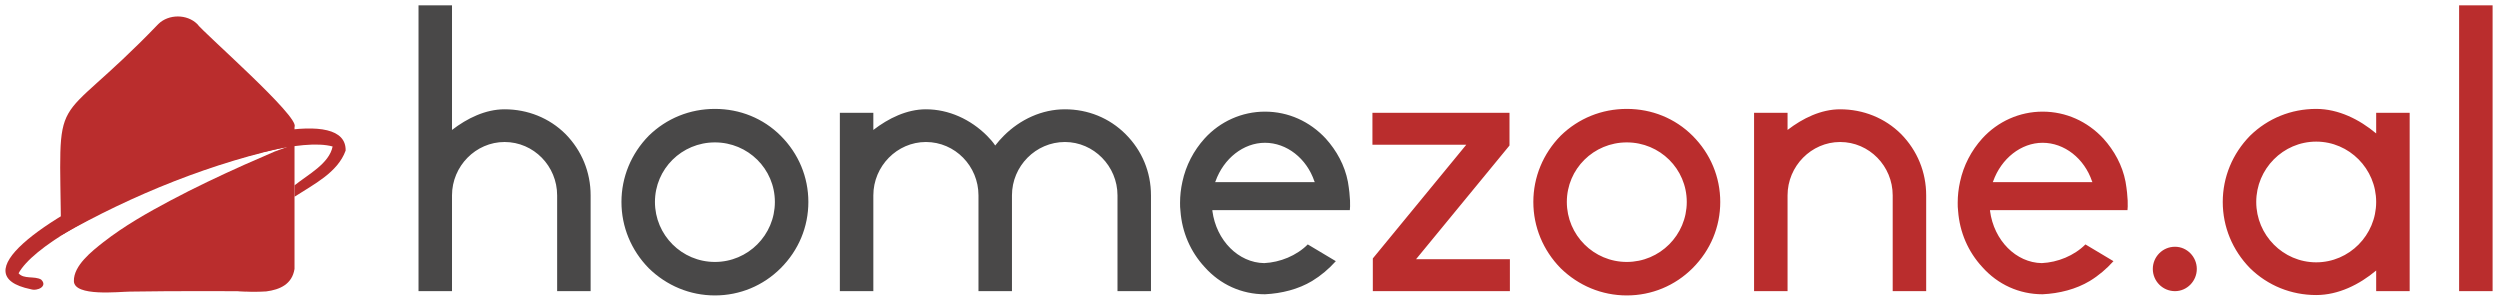 <svg width="292" height="35" viewBox="0 0 292 35" fill="none" xmlns="http://www.w3.org/2000/svg">
  <path
    d="M34.4 14.82V16.95C24.82 18.95 15.54 22.72 7.13 27.48C6.98 9.21 5.75 16.06 18.5 2.8C19.7 1.63 21.84 1.63 23.03 2.8C23.65 3.72 35.09 13.69 34.4 14.82Z"
    fill="#BA2D2D" />
  <path
    d="M40.37 17.59C39.44 20.16 36.62 21.54 34.4 22.98V21.65C35.98 20.38 38.45 19.12 38.85 17.11C32.03 15.2 5.45 25.88 2.17 31.92C2.78 32.64 4.03 32.21 4.8 32.65C5.62 33.43 4.37 34.04 3.59 33.78C-12.21 30.51 40.61 7.38 40.37 17.59Z"
    fill="#BA2D2D" />
  <path d="M27.67 34.01C27.72 34.01 27.78 34.02 27.83 34.02C28.8 34.09 29.97 34.16 31.05 34.03L27.67 34.01Z"
    fill="#BA2D2D" />
  <path
    d="M34.4 31.41V16.93V16.74C34.4 16.9 32.27 17.62 32.06 17.71C30.89 18.21 29.72 18.72 28.55 19.24C25.63 20.55 22.73 21.92 19.91 23.42C17.2 24.86 14.49 26.4 12.08 28.28C10.76 29.32 8.58 31.01 8.63 32.84C8.68 34.67 13.9 34.07 15.17 34.06C20.48 33.98 25.77 33.99 31.08 34.04C32.71 33.83 34.12 33.19 34.4 31.41Z"
    fill="#BA2D2D" />
  <path
    d="M66.074 15.677C64.164 13.767 61.617 12.766 58.934 12.766C56.705 12.766 54.568 13.812 52.794 15.177V0.622H48.883V34.006H52.794V22.817C52.794 19.406 55.568 16.586 58.934 16.586C62.345 16.586 65.074 19.406 65.074 22.817V34.006H68.985V22.817C68.985 20.088 67.939 17.587 66.074 15.677ZM91.188 15.859C89.142 13.812 86.413 12.72 83.502 12.72C80.591 12.72 77.862 13.812 75.77 15.859C73.723 17.951 72.586 20.68 72.586 23.59C72.586 26.501 73.723 29.23 75.77 31.322C77.862 33.369 80.591 34.506 83.502 34.506C86.413 34.506 89.142 33.369 91.188 31.322C93.28 29.23 94.417 26.501 94.417 23.59C94.417 20.68 93.28 17.951 91.188 15.859ZM83.502 30.595C79.636 30.595 76.498 27.456 76.498 23.59C76.498 19.725 79.636 16.632 83.502 16.632C87.368 16.632 90.506 19.725 90.506 23.59C90.506 27.456 87.368 30.595 83.502 30.595ZM131.478 15.677C129.568 13.767 127.066 12.766 124.383 12.766C121.699 12.766 119.152 13.948 117.242 15.859C116.878 16.223 116.56 16.586 116.242 16.996C115.969 16.586 115.65 16.223 115.287 15.859C113.376 13.948 110.829 12.766 108.146 12.766C105.917 12.766 103.78 13.812 102.006 15.177V13.175H98.095V34.006H102.006V22.817C102.006 19.406 104.78 16.586 108.146 16.586C111.557 16.586 114.286 19.406 114.286 22.817V34.006H118.197V22.817C118.197 19.406 120.972 16.586 124.383 16.586C127.748 16.586 130.523 19.406 130.523 22.817V34.006H134.434V22.817C134.434 20.088 133.388 17.587 131.478 15.677ZM157.434 21.226C157.07 19.315 156.115 17.587 154.841 16.177C152.977 14.176 150.475 13.039 147.746 13.039C145.063 13.039 142.516 14.176 140.697 16.177C139.423 17.587 138.514 19.315 138.104 21.226C137.922 22.044 137.831 22.863 137.831 23.681C137.831 24 137.831 24.318 137.877 24.637C138.059 27.138 139.059 29.412 140.697 31.186C142.516 33.233 145.017 34.37 147.746 34.37C149.702 34.279 151.658 33.778 153.249 32.823C154.296 32.187 155.205 31.413 156.024 30.504L152.749 28.548C151.43 29.867 149.52 30.64 147.655 30.731C144.654 30.686 142.061 28.093 141.606 24.637V24.546H157.661C157.707 24.136 157.752 23.09 157.434 21.226ZM141.925 21.271L141.97 21.18C142.925 18.497 145.245 16.677 147.746 16.677C150.293 16.677 152.613 18.497 153.522 21.18L153.568 21.271H141.925Z"
    fill="#494848" />
  <path
    d="M160.3 13.175V16.905H171.261L160.346 30.185V34.006H176.355V30.276H165.394L176.309 16.996V13.175H160.3ZM197.696 15.859C195.649 13.812 192.92 12.72 190.01 12.72C187.099 12.72 184.37 13.812 182.278 15.859C180.231 17.951 179.094 20.68 179.094 23.59C179.094 26.501 180.231 29.23 182.278 31.322C184.37 33.369 187.099 34.506 190.01 34.506C192.92 34.506 195.649 33.369 197.696 31.322C199.788 29.23 200.925 26.501 200.925 23.59C200.925 20.68 199.788 17.951 197.696 15.859ZM190.01 30.595C186.144 30.595 183.006 27.456 183.006 23.59C183.006 19.725 186.144 16.632 190.01 16.632C193.876 16.632 197.014 19.725 197.014 23.59C197.014 27.456 193.876 30.595 190.01 30.595ZM222.067 15.677C220.157 13.767 217.61 12.766 214.927 12.766C212.698 12.766 210.56 13.812 208.787 15.177V13.175H204.875V34.006H208.787V22.817C208.787 19.406 211.561 16.586 214.927 16.586C218.338 16.586 221.067 19.406 221.067 22.817V34.006H224.978V22.817C224.978 20.088 223.932 17.587 222.067 15.677ZM248.263 21.226C247.899 19.315 246.944 17.587 245.67 16.177C243.806 14.176 241.304 13.039 238.575 13.039C235.892 13.039 233.345 14.176 231.526 16.177C230.252 17.587 229.343 19.315 228.933 21.226C228.751 22.044 228.66 22.863 228.66 23.681C228.66 24 228.66 24.318 228.706 24.637C228.888 27.138 229.888 29.412 231.526 31.186C233.345 33.233 235.847 34.37 238.575 34.37C240.531 34.279 242.487 33.778 244.079 32.823C245.125 32.187 246.034 31.413 246.853 30.504L243.578 28.548C242.259 29.867 240.349 30.64 238.484 30.731C235.483 30.686 232.89 28.093 232.435 24.637V24.546H248.49C248.536 24.136 248.581 23.09 248.263 21.226ZM232.754 21.271L232.799 21.18C233.754 18.497 236.074 16.677 238.575 16.677C241.122 16.677 243.442 18.497 244.352 21.18L244.397 21.271H232.754ZM254.04 28.821C252.585 28.821 251.448 30.003 251.448 31.413C251.448 32.823 252.585 34.006 254.04 34.006C255.45 34.006 256.587 32.823 256.587 31.413C256.587 30.003 255.45 28.821 254.04 28.821ZM277.537 15.586C275.582 13.948 273.126 12.72 270.533 12.72C267.623 12.72 264.894 13.812 262.802 15.859C260.755 17.951 259.618 20.68 259.618 23.59C259.618 26.501 260.755 29.23 262.802 31.322C264.894 33.369 267.623 34.461 270.533 34.461C273.126 34.461 275.582 33.233 277.537 31.595V34.006H281.449V13.175H277.537V15.586ZM270.533 30.64C266.667 30.64 263.529 27.456 263.529 23.59C263.529 19.725 266.667 16.541 270.533 16.541C274.399 16.541 277.537 19.725 277.537 23.59C277.537 27.456 274.399 30.64 270.533 30.64ZM291.136 34.006V0.622H287.224V34.006H291.136Z"
    fill="#BA2D2D" />
</svg>
